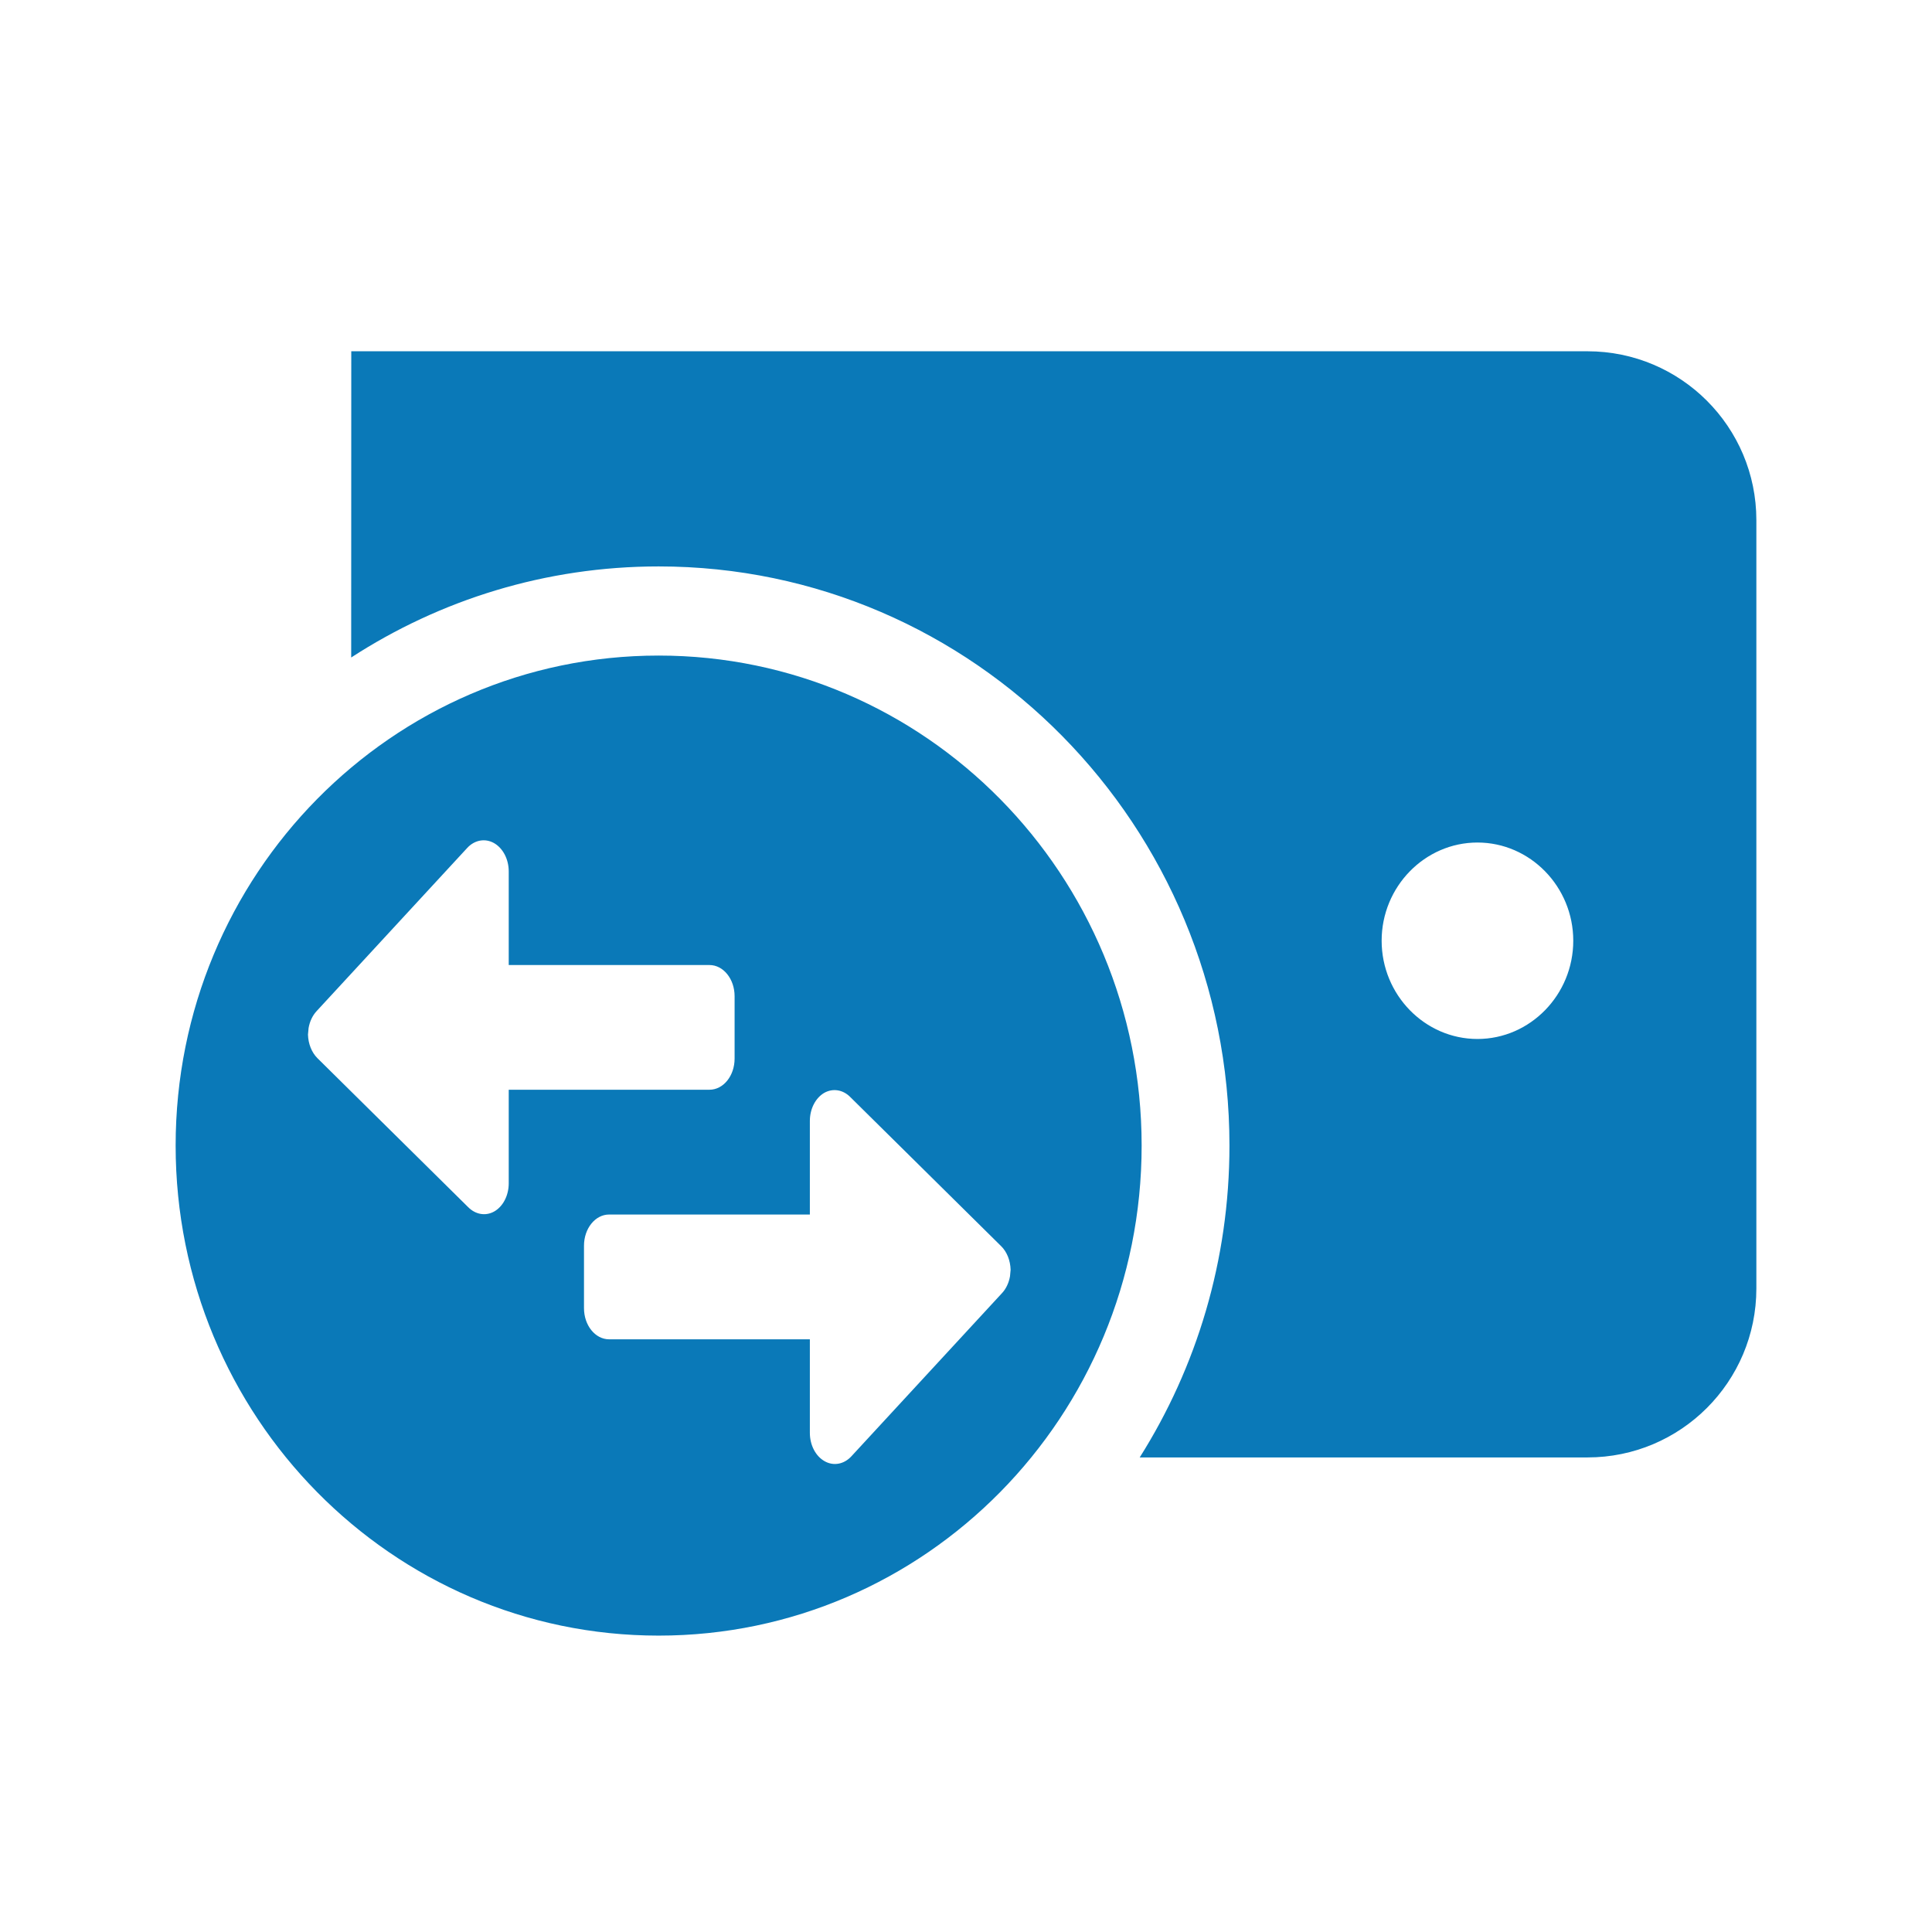 <svg width="22" height="22" viewBox="0 0 22 22" fill="none" xmlns="http://www.w3.org/2000/svg">
<path d="M7.5 7.465C10.538 7.465 13 9.963 13 13.045C13 16.127 10.538 18.625 7.5 18.625C4.462 18.625 2 16.127 2 13.045C2 9.963 4.462 7.465 7.5 7.465ZM9.385 12.445C9.285 12.504 9.222 12.628 9.222 12.765V13.83H6.936C6.778 13.83 6.65 13.989 6.65 14.185V14.896C6.65 15.092 6.778 15.251 6.936 15.251H9.222V16.316C9.222 16.456 9.288 16.582 9.39 16.639C9.492 16.697 9.612 16.674 9.696 16.582L11.41 14.725C11.457 14.675 11.488 14.607 11.501 14.534L11.508 14.459C11.505 14.353 11.466 14.254 11.399 14.189L9.685 12.495C9.601 12.408 9.484 12.389 9.385 12.445ZM18.077 4C19.139 4 20 4.861 20 5.923V14.672C20 15.735 19.139 16.596 18.077 16.596L12.978 16.596C13.625 15.571 14 14.352 14 13.045C14 9.403 11.09 6.45 7.5 6.45C6.211 6.45 5.01 6.831 3.999 7.487L4 4H18.077ZM5.319 9.657L3.605 11.514C3.558 11.565 3.527 11.632 3.514 11.706L3.507 11.781C3.51 11.886 3.549 11.985 3.616 12.051L5.33 13.745C5.415 13.831 5.531 13.851 5.63 13.794C5.73 13.736 5.793 13.611 5.793 13.475V12.409H8.079C8.237 12.409 8.365 12.251 8.365 12.054V11.344C8.365 11.148 8.237 10.989 8.079 10.989H5.793V9.923C5.793 9.784 5.727 9.658 5.625 9.6C5.523 9.543 5.403 9.565 5.319 9.657ZM16.824 9.594C16.224 9.594 15.733 10.097 15.733 10.712C15.733 11.328 16.224 11.831 16.824 11.831C17.424 11.831 17.915 11.328 17.915 10.712C17.915 10.097 17.424 9.594 16.824 9.594Z" fill="#0A79B8"/>
</svg>
